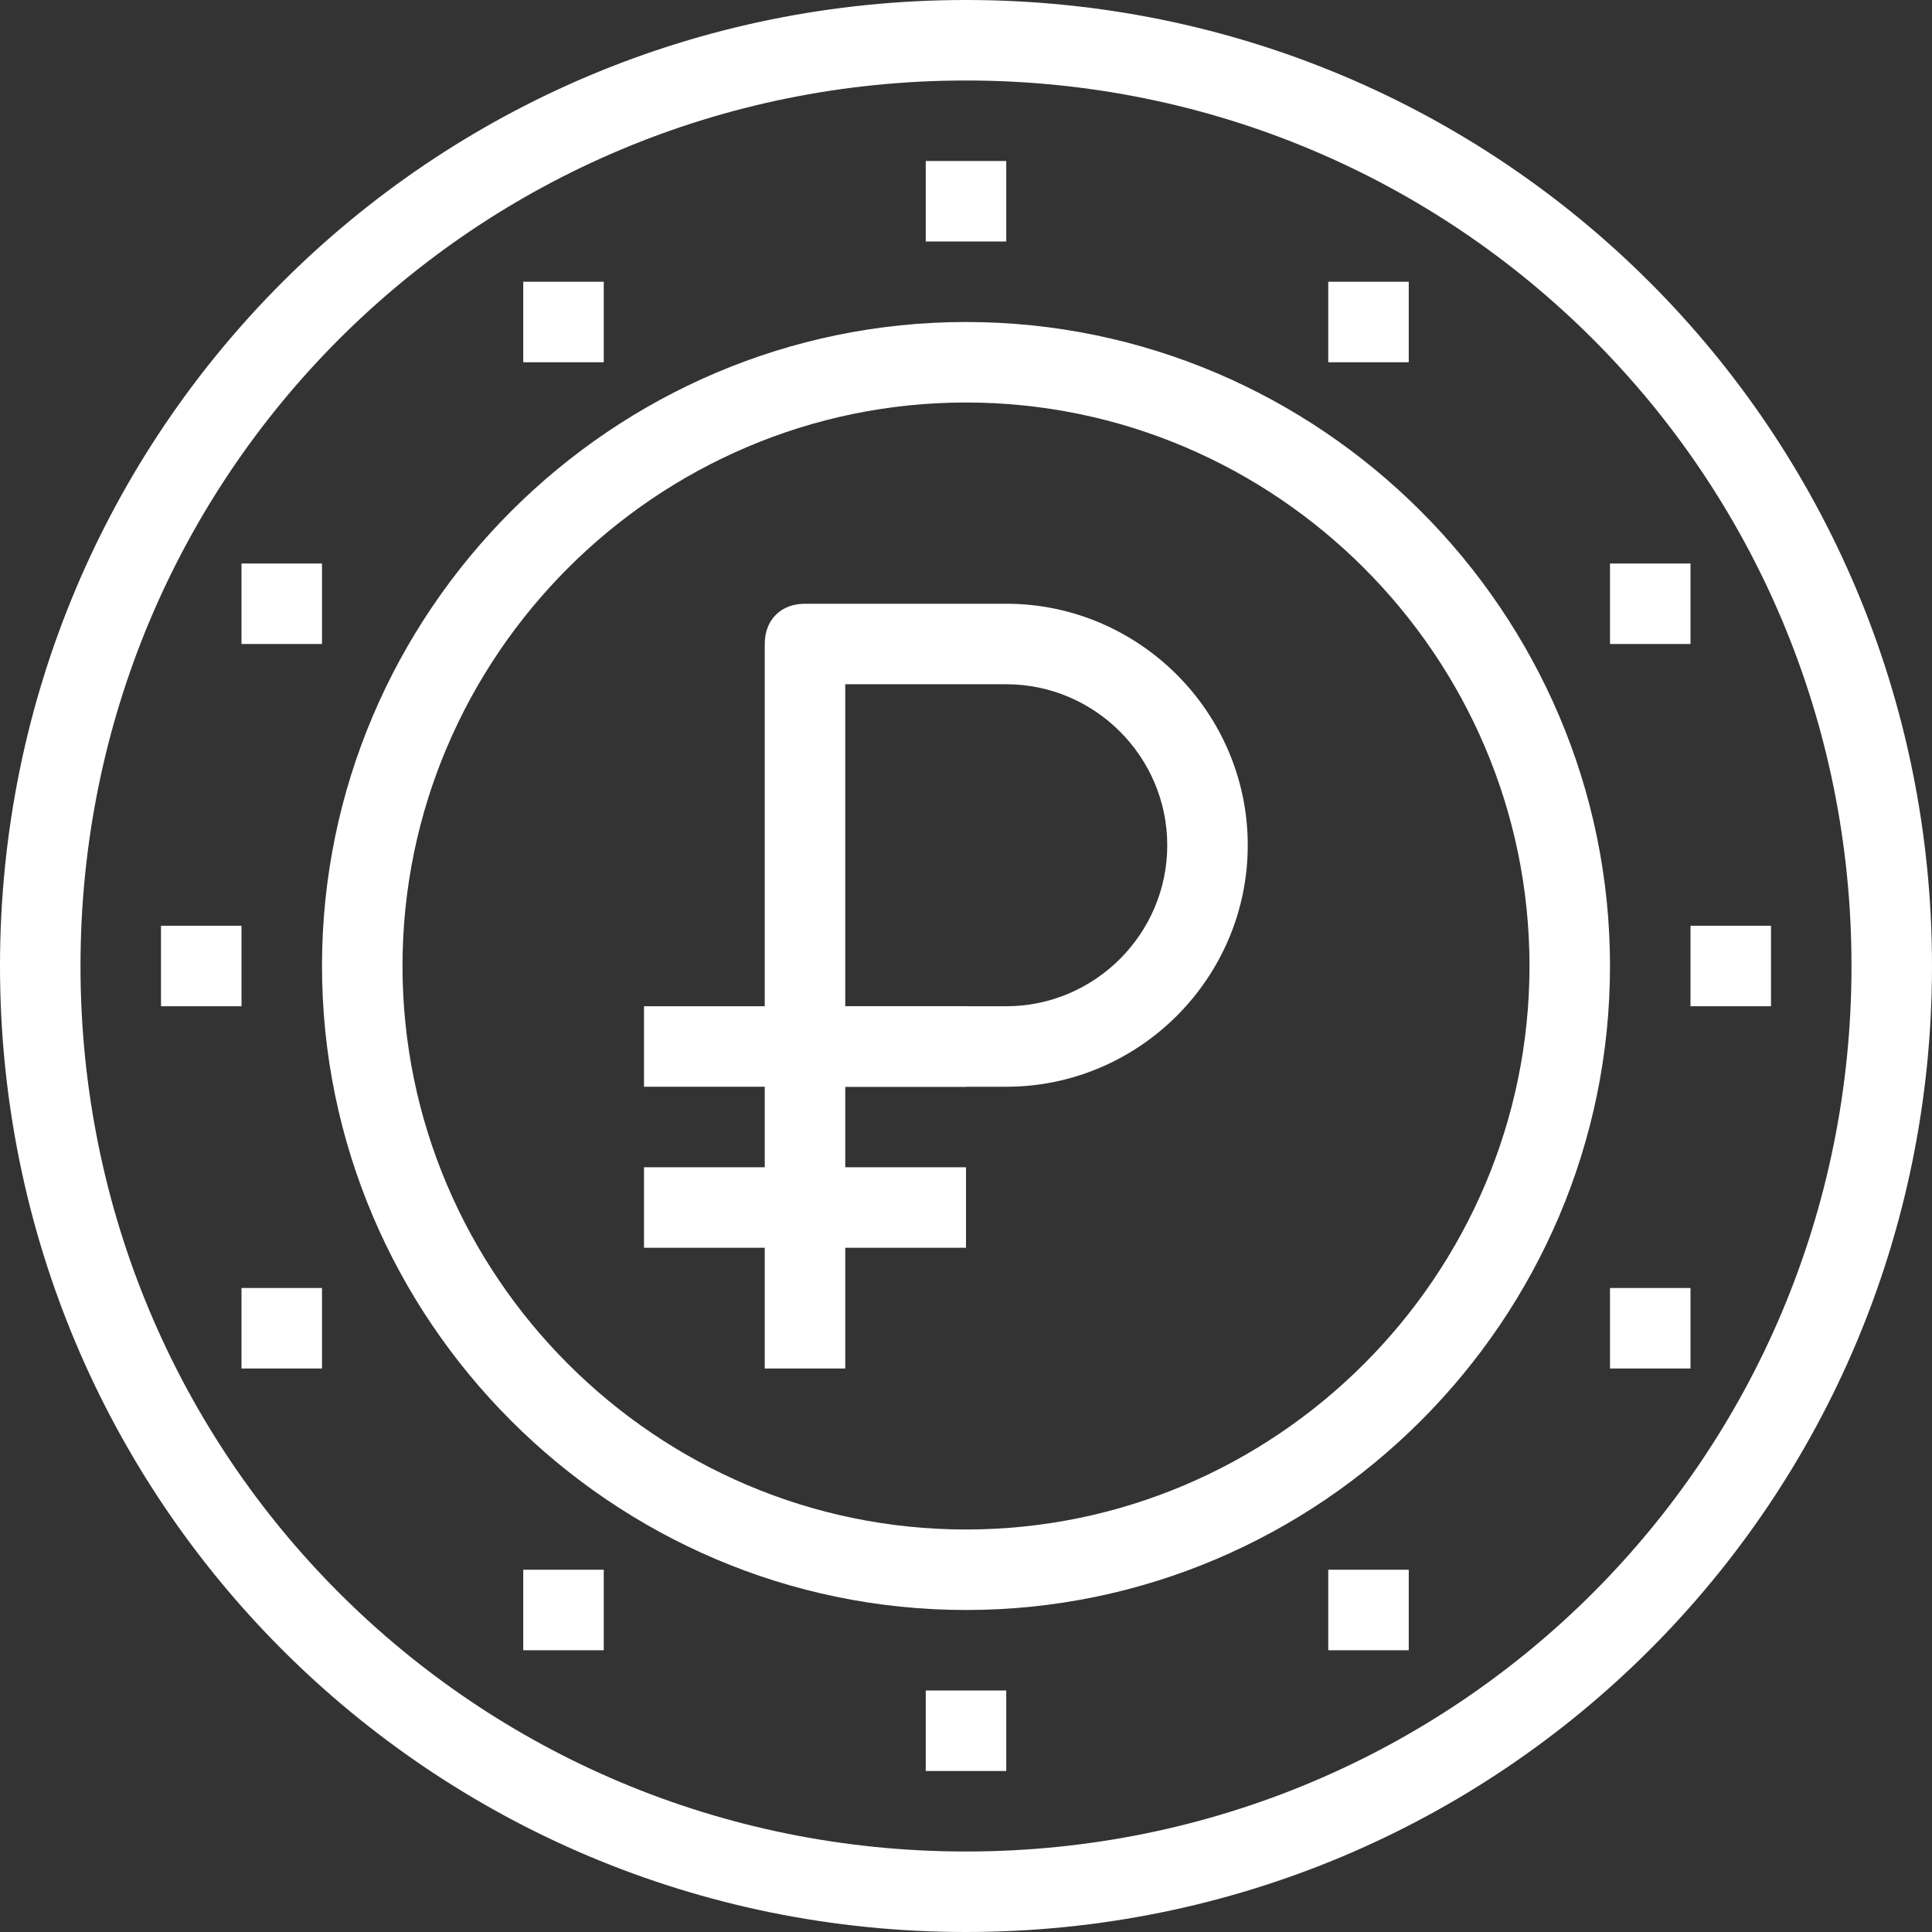 <?xml version="1.0" encoding="utf-8"?>
<!-- Generator: Adobe Illustrator 24.0.1, SVG Export Plug-In . SVG Version: 6.00 Build 0)  -->
<svg version="1.1" id="Layer_1" xmlns="http://www.w3.org/2000/svg" xmlns:xlink="http://www.w3.org/1999/xlink" x="0px" y="0px"
	 viewBox="0 0 48 48" style="enable-background:new 0 0 48 48;" xml:space="preserve">
<rect x="0" y="0" width="48" height="48" fill="#333333" stroke="none"/>
<style type="text/css">
	.st0{fill:#FFFFFF;}
</style>
<title>Asset 56ldpi</title>
<g id="Layer_2_1_">
	<g id="layer_1-2">
		<path class="st0" d="M24,48C10.7,48,0,37.3,0,24S10.7,0,24,0s24,10.7,24,24S37.3,48,24,48z M24,2C11.8,2,2,11.8,2,24s9.8,22,22,22
			s22-9.8,22-22S36.2,2,24,2z"/>
		<path class="st0" d="M24,40c-8.8,0-16-7.2-16-16S15.2,8,24,8s16,7.2,16,16S32.8,40,24,40z M24,10c-7.7,0-14,6.3-14,14
			s6.3,14,14,14s14-6.3,14-14S31.7,10,24,10z"/>
		<rect x="4" y="23" class="st0" width="2" height="2"/>
		<rect x="42" y="23" class="st0" width="2" height="2"/>
		<rect x="33" y="7" class="st0" width="2" height="2"/>
		<rect x="23" y="4" class="st0" width="2" height="2"/>
		<rect x="23" y="42" class="st0" width="2" height="2"/>
		<rect x="13" y="7" class="st0" width="2" height="2"/>
		<rect x="33" y="39" class="st0" width="2" height="2"/>
		<rect x="13" y="39" class="st0" width="2" height="2"/>
		<rect x="6" y="14" class="st0" width="2" height="2"/>
		<rect x="6" y="32" class="st0" width="2" height="2"/>
		<rect x="40" y="14" class="st0" width="2" height="2"/>
		<rect x="40" y="32" class="st0" width="2" height="2"/>
		<path class="st0" d="M25,27h-5c-0.6,0-1-0.4-1-1V16c0-0.6,0.4-1,1-1h5c3.3,0,6,2.7,6,6S28.3,27,25,27z M21,25h4c2.2,0,4-1.8,4-4
			s-1.8-4-4-4h-4V25z"/>
		<rect x="19" y="26" class="st0" width="2" height="8"/>
		<rect x="16" y="29" class="st0" width="8" height="2"/>
		<rect x="16" y="25" class="st0" width="8" height="2"/>
	</g>
</g>
</svg>
